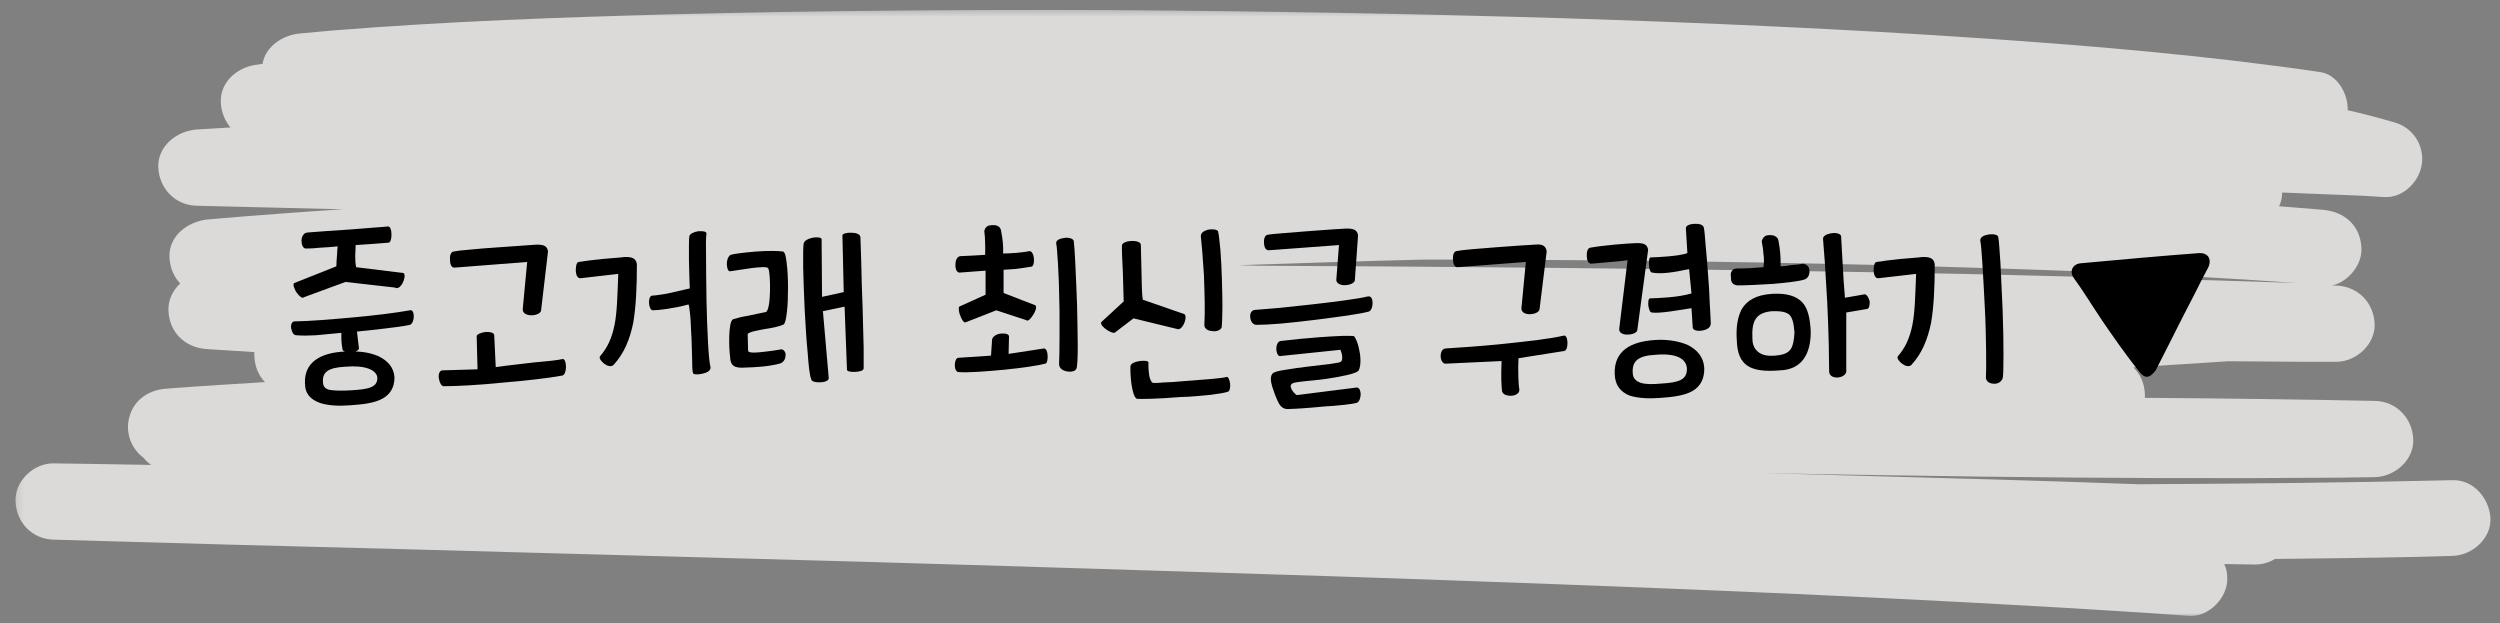 <svg width="369" height="92" viewBox="0 0 369 92" fill="none" xmlns="http://www.w3.org/2000/svg">
<rect x="0" y="0" width="369" height="92" fill="#808080" stroke="none"/>
<mask id="mask0_87_13584" style="mask-type:luminance" maskUnits="userSpaceOnUse" x="0" y="0" width="369" height="92">
<path d="M368.664 0H0.664V92H368.664V0Z" fill="white"/>
</mask>
<g mask="url(#mask0_87_13584)">
<mask id="mask1_87_13584" style="mask-type:luminance" maskUnits="userSpaceOnUse" x="2" y="1" width="367" height="91">
<path d="M2.141 1.334H368.141V91.074H2.141V1.334Z" fill="white"/>
</mask>
<g mask="url(#mask1_87_13584)">
<path d="M361.896 70.877C346.443 71.252 331.068 71.397 315.615 71.475C301.662 70.95 287.709 70.575 273.682 70.2C269.182 70.049 264.755 69.975 260.255 69.825C271.057 70.049 281.86 70.2 292.662 70.35C310.287 70.575 327.844 70.647 345.469 70.502C347.193 70.502 348.844 70.424 350.568 70.424C353.495 70.35 356.344 67.871 356.198 64.799C356.047 61.72 353.719 59.246 350.568 59.173C339.245 58.95 327.917 58.798 316.589 58.72C316.589 58.575 316.589 58.345 316.589 58.2C316.516 56.548 315.917 55.194 314.865 54.22C318.391 53.996 321.839 53.772 325.365 53.548C326.568 53.47 327.766 53.397 328.891 53.319C332.417 53.319 335.943 53.397 339.469 53.397C341.271 53.397 343.068 53.397 344.87 53.397C347.797 53.397 350.646 50.772 350.495 47.772C350.344 44.621 348.021 42.293 344.87 42.142C344.646 42.142 344.417 42.142 344.193 42.142C346.594 41.621 348.693 39.069 348.547 36.595C348.396 33.293 346.068 31.267 342.917 30.97C340.745 30.819 338.568 30.59 336.391 30.444C336.693 29.84 336.844 29.168 336.844 28.418C339.995 28.569 343.146 28.642 346.297 28.793C348.172 28.866 350.047 28.944 351.922 29.09C354.698 29.241 357.094 26.84 357.469 24.215C357.844 21.439 356.12 18.814 353.422 18.064C351.094 17.392 348.844 16.788 346.521 16.267C346.594 13.866 345.021 11.012 342.469 10.637C326.115 8.241 309.537 6.814 293.037 5.689C272.255 4.262 251.479 3.361 230.703 2.689C208.349 2.012 185.917 1.637 163.563 1.486C142.412 1.413 121.182 1.564 100.031 2.09C83.078 2.538 66.125 3.137 49.245 4.486C47.594 4.637 45.948 4.788 44.297 4.939C41.745 5.163 39.193 6.814 38.745 9.439C38.594 9.439 38.37 9.439 38.219 9.512C35.292 9.741 32.443 11.913 32.594 15.142C32.667 16.564 33.193 17.84 34.021 18.814C32.37 18.892 30.641 19.043 28.995 19.116C26.068 19.34 23.219 21.59 23.365 24.741C23.516 27.819 25.844 30.293 28.995 30.366C36.193 30.517 43.396 30.741 50.594 30.892C45.719 31.194 40.844 31.569 35.969 31.944C34.167 32.095 32.443 32.241 30.641 32.392C27.719 32.694 24.865 34.793 25.016 38.017C25.094 39.595 25.693 40.871 26.594 41.845C25.469 42.892 24.792 44.319 24.865 45.897C25.016 49.121 27.344 51.298 30.495 51.522C32.818 51.673 35.146 51.819 37.542 51.97C37.542 52.194 37.542 52.345 37.542 52.569C37.62 54.22 38.219 55.496 39.12 56.397C35.969 56.621 32.745 56.772 29.594 56.996C27.87 57.147 26.219 57.22 24.49 57.371C21.641 57.595 19.391 59.325 18.943 62.246C18.641 64.272 19.542 66.371 21.193 67.575C21.49 67.95 21.865 68.325 22.318 68.621C19.391 68.549 16.542 68.549 13.615 68.475C11.74 68.475 9.865 68.397 7.917 68.397C4.99 68.325 2.141 71.022 2.287 74.022C2.438 77.174 4.766 79.575 7.917 79.653C25.318 80.174 42.719 80.627 60.125 81.075C82.026 81.674 103.932 82.278 125.906 82.877C149.464 83.554 173.016 84.304 196.568 85.054C218.922 85.804 241.276 86.627 263.63 87.6C281.636 88.429 299.714 89.33 317.714 90.528C319.516 90.679 321.318 90.752 323.115 90.903C326.042 91.127 328.891 88.127 328.74 85.278C328.74 84.528 328.594 83.85 328.292 83.252C329.792 83.252 331.365 83.325 332.865 83.325C333.917 83.325 334.891 83.028 335.792 82.502C342.693 82.424 349.594 82.35 356.573 82.2C358.37 82.127 360.172 82.127 361.974 82.049C364.896 81.975 367.75 79.502 367.599 76.424C367.375 73.502 365.047 70.725 361.896 70.877ZM292.959 40.496C271.13 40.043 249.302 39.746 227.474 39.517C213.521 39.371 199.495 39.293 185.542 39.22C184.641 39.22 183.667 39.142 182.766 39.142C191.844 38.845 200.844 38.543 209.922 38.319C212.547 38.319 215.25 38.319 217.875 38.319C240 38.392 262.13 38.694 284.182 39.293C302.037 39.819 319.964 40.418 337.818 41.694C338.193 41.694 338.568 41.767 338.943 41.767C323.568 41.246 308.266 40.871 292.959 40.496Z" fill="#FCFBF8" fill-opacity="0.73"/>
</g>
</g>
<path d="M45.012 56.557C45.012 58.188 45.908 58.99 47.215 59.469C48.434 59.885 50.095 59.948 51.699 59.818C53.647 59.693 55.345 59.469 56.465 58.828C57.553 58.219 58.225 57.26 58.225 55.693C58.132 54.188 57.168 53.198 55.824 52.557C55.121 52.266 54.319 52.042 53.46 51.948C53.137 51.917 52.788 51.885 52.465 51.885L52.658 51.786C52.882 51.693 53.012 51.531 52.975 51.37L52.689 48.938C54.064 48.812 55.475 48.651 56.788 48.49C58.095 48.333 59.314 48.203 60.496 47.948C60.882 47.818 61.074 47.214 61.074 46.667C61.074 46.188 60.882 45.677 60.496 45.802C58.356 46.188 55.184 46.573 52.017 46.859C48.85 47.146 45.684 47.406 43.444 47.438C43.059 47.469 42.866 48.01 42.991 48.526C43.09 49.036 43.345 49.516 43.762 49.484C44.751 49.578 45.585 49.516 46.611 49.484L50.387 49.13V49.901C50.387 50.125 50.387 50.318 50.418 50.51C50.418 50.859 50.512 51.146 50.543 51.5C50.543 51.693 50.673 51.818 50.928 51.885C47.345 52.042 44.882 53.453 45.012 56.557ZM45.137 36.682C45.778 36.682 46.481 36.651 47.283 36.557C48.048 36.526 48.913 36.458 49.84 36.365C49.809 36.781 49.746 37.161 49.746 37.646C49.715 38.125 49.647 38.635 49.647 39.307L43.376 41.802C43.283 41.995 43.314 42.219 43.444 42.51C43.538 42.797 43.668 43.052 43.856 43.276C44.21 43.755 44.658 44.109 44.819 43.885L50.991 41.615L58.288 42.443C58.673 42.698 59.121 42.349 59.408 41.802C59.699 41.26 59.856 40.589 59.569 40.302L52.564 39.438C52.434 38.797 52.434 38.219 52.434 37.708C52.434 37.161 52.496 36.682 52.496 36.172C54.319 36.042 55.986 35.948 57.361 35.818C57.647 35.786 57.809 35.182 57.778 34.573C57.778 33.964 57.616 33.422 57.267 33.422C56.564 33.516 54.194 33.646 51.699 33.87C49.199 34.026 46.58 34.219 45.392 34.318C44.788 34.349 44.528 34.958 44.496 35.5C44.496 36.109 44.72 36.682 45.137 36.682ZM51.762 57.615C50.611 57.677 49.647 57.677 48.85 57.578C48.08 57.484 47.668 57.099 47.668 56.365C47.569 54.99 48.371 54.25 50.991 54.125C53.908 53.87 55.6 54.604 55.699 55.755C55.699 57.198 54.418 57.453 51.762 57.615Z" fill="black"/>
<path d="M80.884 37.131C80.79 36.334 80.306 36.079 79.124 36.11L76.947 36.266L73.238 36.527C71.858 36.62 70.613 36.714 69.363 36.844C68.181 36.938 67.347 37.037 66.9 37.131C66.514 37.23 66.358 37.803 66.42 38.412C66.42 38.959 66.613 39.532 67.092 39.501L77.811 38.667L77.17 45.485C77.045 46.219 77.686 46.511 78.389 46.542C79.061 46.542 79.764 46.287 79.858 45.87L80.884 37.131ZM65.269 54.667C64.853 54.699 64.66 55.308 64.79 55.917C64.884 56.459 65.139 57.037 65.525 57.006C67.254 57.006 70.613 56.844 74.035 56.49C77.462 56.204 80.947 55.818 82.962 55.438C83.347 55.407 83.54 54.735 83.54 54.094C83.509 53.454 83.347 52.876 82.962 53.006C82.327 53.162 80.79 53.324 78.931 53.485C77.045 53.709 74.9 53.933 73.17 54.188L72.947 49.485C72.915 49.068 72.306 48.974 71.634 49.006C70.962 49.099 70.358 49.355 70.358 49.615L70.483 54.511L65.269 54.667Z" fill="black"/>
<path d="M101.62 44.937C101.719 45.036 101.781 45.708 101.88 46.603C101.974 47.499 101.974 48.713 102.068 49.9L102.167 53.291C102.167 54.286 102.198 54.958 102.328 55.114C102.328 55.275 102.932 55.307 103.573 55.182C104.245 55.051 104.885 54.765 104.885 54.249C104.724 53.708 104.599 52.333 104.5 50.51C104.406 48.682 104.313 46.473 104.276 44.202C104.245 42.025 104.214 39.786 104.214 38.025C104.182 36.265 104.182 34.989 104.276 34.51C104.313 34.156 103.766 34.093 103.094 34.124C102.484 34.218 101.844 34.473 101.75 34.859C101.719 35.02 101.688 35.468 101.688 36.14V38.38C101.719 40.041 101.781 41.801 101.813 42.572L98.453 43.338C97.432 43.499 96.662 43.63 96.276 43.63C95.896 43.661 95.766 44.202 95.797 44.749C95.828 45.291 96.052 45.801 96.344 45.801C97.141 45.801 99.38 45.546 101.62 44.937ZM94.005 38.989C93.88 38.187 93.396 37.9 92.182 37.932C91.573 38.025 90.328 38.093 89.016 38.218C87.703 38.348 86.328 38.51 85.432 38.666C85.078 38.697 84.984 39.338 84.984 39.947C85.016 40.489 85.172 41.098 85.688 41.067L91.255 40.426C91.125 43.63 91.094 46.025 90.708 47.947C90.328 49.838 89.688 51.307 88.537 52.619C88.406 52.906 88.76 53.353 89.208 53.708C89.62 53.994 90.167 54.218 90.552 53.869C92.12 52.171 92.948 50.124 93.463 47.661C93.88 45.197 94.005 42.317 94.005 38.989Z" fill="black"/>
<path d="M127.477 51.37L127.316 45.261C127.222 42.99 127.154 40.714 127.123 38.829C127.092 37.006 126.998 35.563 126.998 35.053C126.998 34.542 126.326 34.35 125.654 34.35C125.045 34.318 124.342 34.475 124.342 34.735L124.535 43.115L121.331 43.818L121.269 35.308C121.269 35.053 120.597 34.959 119.956 35.084C119.316 35.214 118.613 35.532 118.613 36.042C118.581 36.235 118.55 36.652 118.55 37.261V39.501C118.581 41.261 118.675 43.501 118.774 45.772C118.899 48.042 119.029 50.287 119.222 52.173C119.347 53.995 119.508 55.438 119.732 55.949C119.732 56.303 120.373 56.459 121.045 56.428C121.686 56.428 122.326 56.204 122.326 55.818L121.462 45.933L124.66 45.261L125.014 54.574C125.014 54.798 125.555 54.923 126.196 54.891C126.837 54.86 127.446 54.735 127.477 54.381V51.37ZM107.764 52.683C107.795 53.995 108.436 54.381 110.003 54.251C111.415 54.219 113.686 54.094 115.253 53.615C115.764 53.355 115.956 52.876 115.956 52.397C115.956 51.98 115.701 51.563 115.316 51.563C114.644 51.693 113.524 51.855 112.566 51.949C111.477 52.079 110.581 52.11 110.42 51.818L110.357 49.292C110.706 48.938 111.701 48.813 112.758 48.589C113.779 48.428 114.868 48.266 115.67 47.886C115.863 47.756 116.05 47.053 116.149 46.027C116.274 45.037 116.311 43.725 116.311 42.443C116.311 41.131 116.243 39.855 116.118 38.86C116.019 37.933 115.863 37.23 115.602 37.131C114.837 37.006 113.175 37.006 111.54 37.131C109.972 37.261 108.373 37.454 107.826 37.615C107.446 37.87 107.253 38.475 107.285 39.022C107.285 39.631 107.508 40.079 107.764 40.042L110.967 39.563C112.118 39.438 113.107 39.339 113.363 39.563C113.587 39.855 113.686 41.423 113.654 42.959C113.623 44.49 113.43 45.964 113.014 46.063C112.311 46.219 111.347 46.381 110.42 46.605C109.524 46.735 108.727 46.959 108.212 47.115C107.826 47.277 107.67 48.397 107.639 49.548C107.602 50.798 107.67 52.042 107.764 52.683Z" fill="black"/>
<path d="M145.284 34.125C145.409 35.021 145.44 36.49 145.409 37.615C143.971 37.709 142.721 37.771 141.794 37.803C141.247 37.839 141.023 38.443 141.023 39.053C140.992 39.693 141.216 40.235 141.633 40.235L145.471 39.948V43.5L141.57 45.261C141.44 45.547 141.539 46.188 141.794 46.735C142.018 47.276 142.273 47.693 142.56 47.563L147.044 45.803L151.456 47.245C151.716 47.5 152.096 47.084 152.451 46.542C152.836 45.995 153.06 45.323 152.836 45.068L148.128 43.245V39.818C148.544 39.818 149.216 39.724 149.956 39.693C150.659 39.594 151.492 39.5 152.164 39.37C152.544 39.37 152.643 38.766 152.612 38.219C152.576 37.615 152.32 37.068 151.971 37.068C150.784 37.292 149.409 37.391 148.065 37.422C148.096 36.172 148.003 35.308 147.747 33.995C147.617 33.323 146.945 33.131 146.148 33.261C145.508 33.292 145.284 33.964 145.284 34.125ZM158.497 35.631C158.466 35.214 157.763 35.021 157.091 35.115C156.419 35.214 155.779 35.469 155.904 35.98C156.003 36.459 156.065 37.547 156.164 39.053C156.258 40.558 156.32 42.412 156.352 44.334C156.388 45.292 156.388 46.25 156.388 47.214V49.901C156.388 51.563 156.352 52.974 156.32 53.74C156.32 54.381 156.898 54.735 157.539 54.828C158.18 54.922 158.784 54.797 158.914 54.318C159.008 54.026 159.076 52.782 159.076 51.084C159.076 49.422 159.008 47.276 158.977 45.099C158.883 42.922 158.82 40.782 158.721 39.021C158.69 38.157 158.628 37.453 158.596 36.844L158.497 35.631ZM148.867 52.235L148.93 49.678C148.93 49.292 148.388 49.198 147.81 49.23C147.268 49.261 146.596 49.547 146.435 50.063L146.273 52.49L141.44 52.813C141.091 52.844 140.93 53.391 140.93 53.933C140.93 54.474 141.154 54.959 141.57 54.922C142.883 55.021 145.539 54.828 148.195 54.573C150.852 54.318 153.346 53.933 154.273 53.678C154.56 53.646 154.659 53.068 154.628 52.459C154.596 51.917 154.435 51.407 154.049 51.438L148.867 52.235Z" fill="black"/>
<path d="M165.602 36.234C165.571 36.75 165.633 38.38 165.732 40.141C165.763 41.901 165.857 43.693 165.857 44.49L162.529 47.562C162.435 47.917 162.852 48.333 163.362 48.682C163.873 49.036 164.451 49.229 164.581 49.068L167.3 46.99L173.732 48.557C174.081 48.714 174.466 48.365 174.722 47.854C174.977 47.339 175.107 46.734 174.852 46.38L168.675 44.234C168.545 43.562 168.513 41.771 168.482 40.078C168.451 38.38 168.388 36.714 168.388 36.109C168.357 35.724 167.68 35.531 166.977 35.562C166.305 35.594 165.602 35.854 165.602 36.234ZM181.091 55.63C180.643 55.755 179.748 55.854 178.69 55.948L174.977 56.234C173.763 56.365 172.545 56.427 171.617 56.458C170.69 56.557 170.112 56.526 170.112 56.49C169.795 56.234 169.602 55.594 169.571 54.958C169.539 54.667 169.508 54.38 169.508 54.094V53.484C169.508 53.26 168.867 53.198 168.196 53.292C167.555 53.391 166.883 53.646 166.852 54.062C166.821 54.698 166.883 55.755 167.008 56.75C167.17 57.74 167.393 58.635 167.779 58.859C167.909 58.891 168.737 58.891 169.888 58.859C171.107 58.828 172.643 58.734 174.18 58.604C175.748 58.573 177.315 58.411 178.628 58.286C179.909 58.125 180.867 57.964 181.284 57.802C181.539 57.677 181.602 57.13 181.571 56.62C181.477 56.078 181.315 55.63 181.091 55.63ZM179.779 34.125C179.617 33.87 178.946 33.771 178.305 33.901C177.701 34.062 177.154 34.38 177.253 34.99C177.347 35.755 177.539 37.995 177.701 40.589C177.795 43.182 177.888 46.062 177.763 47.948C177.763 48.557 178.336 48.844 178.977 48.875C179.555 48.974 180.196 48.714 180.321 48.302C180.357 47.948 180.42 47.021 180.42 45.771C180.451 44.526 180.388 42.922 180.357 41.354C180.321 39.786 180.227 38.188 180.133 36.906C180.003 35.63 179.909 34.604 179.779 34.125Z" fill="black"/>
<path d="M188.612 59.244C189.028 60.171 189.57 60.458 190.372 60.364C190.914 60.364 193.122 60.234 195.299 60.01C197.409 59.885 199.648 59.661 200.32 59.437C200.706 59.182 200.836 58.635 200.836 58.124C200.804 57.614 200.612 57.197 200.258 57.197L191.393 58.317C191.044 58.062 190.721 57.708 190.565 57.291C190.403 56.874 190.565 56.619 191.044 56.489C191.138 56.458 191.648 56.364 192.612 56.265C193.601 56.171 194.627 56.078 195.778 55.916C196.929 55.755 197.956 55.562 198.914 55.338C199.872 55.114 200.45 54.89 200.581 54.604C200.867 53.932 200.867 52.781 200.643 51.755C200.482 50.734 200.096 49.869 199.841 49.614C199.778 49.578 199.586 49.578 199.268 49.578H198.148C197.216 49.614 195.971 49.677 194.789 49.77C193.57 49.901 192.195 49.963 191.237 50.093L189.122 50.317C188.612 50.317 188.388 50.921 188.388 51.468C188.388 52.078 188.643 52.588 188.929 52.557L197.857 51.63L197.924 51.854C197.987 52.01 198.049 52.171 198.081 52.364C198.117 52.749 198.179 53.197 197.924 53.354C197.893 53.484 197.346 53.578 196.419 53.708L193.185 54.093C192.034 54.218 190.752 54.411 189.794 54.572C188.867 54.697 188.133 54.89 187.909 55.052C187.461 55.437 187.523 56.203 187.778 57.067C188.034 57.869 188.357 58.734 188.612 59.244ZM200.45 34.734C200.32 33.932 199.81 33.708 198.627 33.739L196.544 33.869L193.028 34.124L189.44 34.411C188.258 34.51 187.461 34.572 187.044 34.666C186.659 34.765 186.528 35.307 186.565 35.916C186.596 36.427 186.789 36.974 187.299 36.937L197.633 36.171L197.252 41.13C197.122 41.77 197.763 42.093 198.435 42.093C199.138 42.093 199.841 41.838 199.971 41.421L200.45 34.734ZM201.893 43.755C200.289 44.14 196.929 44.557 193.601 44.937L188.768 45.453L185.252 45.739C184.674 45.77 184.45 46.349 184.544 46.89C184.581 47.437 184.961 47.979 185.508 47.947C186.341 47.947 187.554 47.885 189.122 47.755C190.721 47.593 192.388 47.437 194.081 47.213C195.778 46.989 197.377 46.796 198.883 46.572C200.388 46.349 201.409 46.156 202.018 45.994C202.372 45.901 202.596 45.291 202.596 44.749C202.596 44.14 202.403 43.661 201.893 43.755Z" fill="black"/>
<path d="M228.289 37.129C228.196 36.332 227.716 35.978 226.529 36.108L224.482 36.233L220.93 36.489L217.315 36.78C216.196 36.874 215.393 36.973 214.946 37.067C214.56 37.16 214.404 37.739 214.466 38.348C214.466 38.89 214.659 39.468 215.138 39.437L225.216 38.666L224.576 45.353C224.451 46.025 225.024 46.348 225.701 46.379C226.404 46.379 227.107 46.155 227.232 45.676L228.289 37.129ZM230.821 51.817C231.232 51.785 231.362 51.181 231.362 50.572C231.331 49.963 231.17 49.421 230.753 49.546C228.768 50.025 225.44 50.379 222.112 50.733C218.784 51.082 215.425 51.306 213.315 51.437C212.836 51.53 212.612 52.041 212.643 52.65C212.675 53.197 212.961 53.707 213.378 53.676L221.633 53.291C221.539 55.754 221.602 56.843 221.701 57.739C221.826 58.249 222.435 58.442 223.076 58.41C223.716 58.379 224.258 58.062 224.258 57.546C224.128 56.812 224.034 54.89 224.128 52.874L230.821 51.817Z" fill="black"/>
<path d="M243.265 36.874C243.135 36.077 242.656 35.853 241.473 35.885C240.833 35.916 239.614 35.978 238.27 36.109C236.958 36.234 235.614 36.395 234.718 36.557C234.301 36.65 234.176 37.228 234.208 37.838C234.239 38.442 234.432 38.958 234.942 38.921L240.223 38.442L239.01 48.426C238.88 49.098 239.489 49.39 240.192 49.39C240.833 49.39 241.567 49.161 241.661 48.749L243.265 36.874ZM249.661 43.307C248.734 43.593 247.458 43.786 246.301 43.885C245.088 43.978 244.031 44.041 243.52 44.041C243.265 44.14 243.265 44.619 243.296 45.13C243.39 45.614 243.52 46.124 243.807 46.124C244.895 46.317 247.999 45.739 249.661 45.484L249.854 48.426C249.984 48.781 250.624 48.906 251.296 48.781C251.838 48.682 252.51 48.395 252.51 47.755C252.479 47.114 252.447 45.994 252.354 44.682C252.317 43.369 252.223 41.801 252.093 40.301C251.968 38.765 251.869 37.291 251.744 36.109C251.645 34.921 251.583 33.994 251.489 33.614C251.39 33.13 250.749 33.005 250.077 33.036C249.406 33.067 248.833 33.291 248.833 33.676L249.057 37.353C248.416 37.614 247.296 37.739 246.27 37.838C245.182 37.932 244.161 37.994 243.645 37.994C243.39 37.994 243.359 38.572 243.39 39.114C243.421 39.723 243.583 40.234 243.869 40.234C245.057 40.489 247.234 40.202 249.312 39.692L249.661 43.307ZM245.15 56.619C243.999 56.713 243.01 56.749 242.239 56.525C241.536 56.301 240.989 55.885 240.989 54.989C240.895 53.322 241.76 52.489 244.385 52.364C247.296 52.109 248.895 52.874 248.989 54.38C249.025 56.077 247.807 56.458 245.15 56.619ZM238.333 55.182C238.369 56.937 239.265 57.869 240.51 58.38C241.791 58.796 243.421 58.859 245.025 58.734C246.973 58.603 248.64 58.38 249.822 57.708C250.911 57.067 251.583 56.01 251.551 54.317C251.458 52.682 250.463 51.593 249.119 50.921C247.744 50.317 245.952 50.062 244.255 50.187C240.671 50.411 238.208 51.817 238.333 55.182Z" fill="black"/>
<path d="M266.144 38.922C265.629 39.021 265.056 39.083 264.477 39.114C263.936 39.213 263.358 39.276 262.816 39.307C262.847 37.932 262.748 36.75 262.493 35.5C262.368 34.828 261.629 34.604 260.832 34.734C260.285 34.828 260.03 35.469 260.03 35.63C260.129 36.172 260.254 36.812 260.285 37.484C260.384 38.156 260.384 38.797 260.285 39.437C258.941 39.562 257.629 39.63 256.352 39.63C255.582 39.63 255.358 40.333 255.488 40.875C255.488 41.422 255.519 41.995 256.415 42.125C257.696 42.125 259.743 42.026 261.696 41.901C263.582 41.739 265.373 41.547 266.207 41.292C266.879 41.161 267.196 40.458 267.04 39.693C266.941 39.146 266.337 38.922 266.144 38.922ZM261.535 43.37C259.165 43.531 257.852 44.364 257.087 45.614C256.415 46.891 256.222 48.489 256.352 50.25C256.477 53.963 258.3 55.021 262.686 54.667C265.983 54.573 267.295 52.203 267.264 48.875C267.165 46.989 266.847 45.516 266.014 44.62C265.118 43.693 263.743 43.245 261.535 43.37ZM258.655 49.995C258.524 47.338 259.165 46.156 261.535 45.932C262.717 45.901 263.519 45.995 264.061 46.411C264.54 46.828 264.769 47.693 264.863 49.068C264.733 51.245 264.415 52.141 262.561 52.427C261.665 52.557 260.733 52.588 259.967 52.234C259.264 51.885 258.655 51.245 258.655 49.995ZM271.743 34.797C271.519 34.411 270.847 34.318 270.207 34.443C269.535 34.573 268.993 34.859 269.087 35.37L269.342 38.667L269.696 44.526C269.79 46.698 269.889 48.844 269.92 50.667C269.951 52.557 269.983 54.026 269.983 54.797C269.983 55.437 270.524 55.724 271.134 55.724C271.712 55.724 272.352 55.437 272.509 54.922V46.125L275.519 45.614C275.936 45.578 275.967 45.005 275.967 44.489C275.837 43.948 275.519 43.437 275.233 43.437L272.316 43.948C272.191 42.698 272.061 40.651 271.967 38.766L271.743 34.797Z" fill="black"/>
<path d="M285.568 38.99C285.443 38.188 284.958 37.901 283.745 37.932C283.135 38.026 281.891 38.094 280.578 38.219C279.266 38.349 277.891 38.511 276.995 38.667C276.641 38.698 276.547 39.339 276.547 39.948C276.578 40.49 276.734 41.099 277.25 41.068L282.818 40.427C282.687 43.63 282.656 46.026 282.271 47.948C281.891 49.839 281.25 51.307 280.099 52.62C279.969 52.906 280.323 53.354 280.771 53.708C281.182 53.995 281.729 54.219 282.115 53.87C283.682 52.172 284.51 50.125 285.026 47.661C285.443 45.198 285.568 42.318 285.568 38.99ZM294.943 34.99C294.911 34.636 294.208 34.511 293.536 34.604C292.865 34.698 292.255 34.99 292.286 35.5C292.385 35.979 292.51 37.261 292.609 39.052C292.734 40.844 292.833 43.083 292.958 45.391C293.089 47.661 293.12 49.964 293.151 51.854C293.182 53.74 293.151 55.146 293.12 55.693C293.12 56.234 293.568 56.589 294.146 56.62C294.719 56.714 295.297 56.49 295.583 55.886C295.682 55.63 295.714 54.286 295.714 52.396C295.714 50.474 295.682 48.109 295.583 45.646L295.266 38.828C295.135 36.875 295.042 35.469 294.943 34.99Z" fill="black"/>
<path d="M324.643 37.354C319.362 37.74 312.992 38.318 307.107 38.859C305.956 38.959 305.347 40.042 306.117 41.068C307.425 42.859 308.706 44.974 310.274 47.307C311.873 49.646 313.602 52.141 315.649 54.734C316.581 55.979 317.253 55.854 318.18 54.667C319.461 52.109 320.836 49.484 322.117 46.891L324.065 43.115C324.675 41.87 325.315 40.62 325.956 39.438C326.498 38.188 325.857 37.323 324.643 37.354Z" fill="black"/>
</svg>
